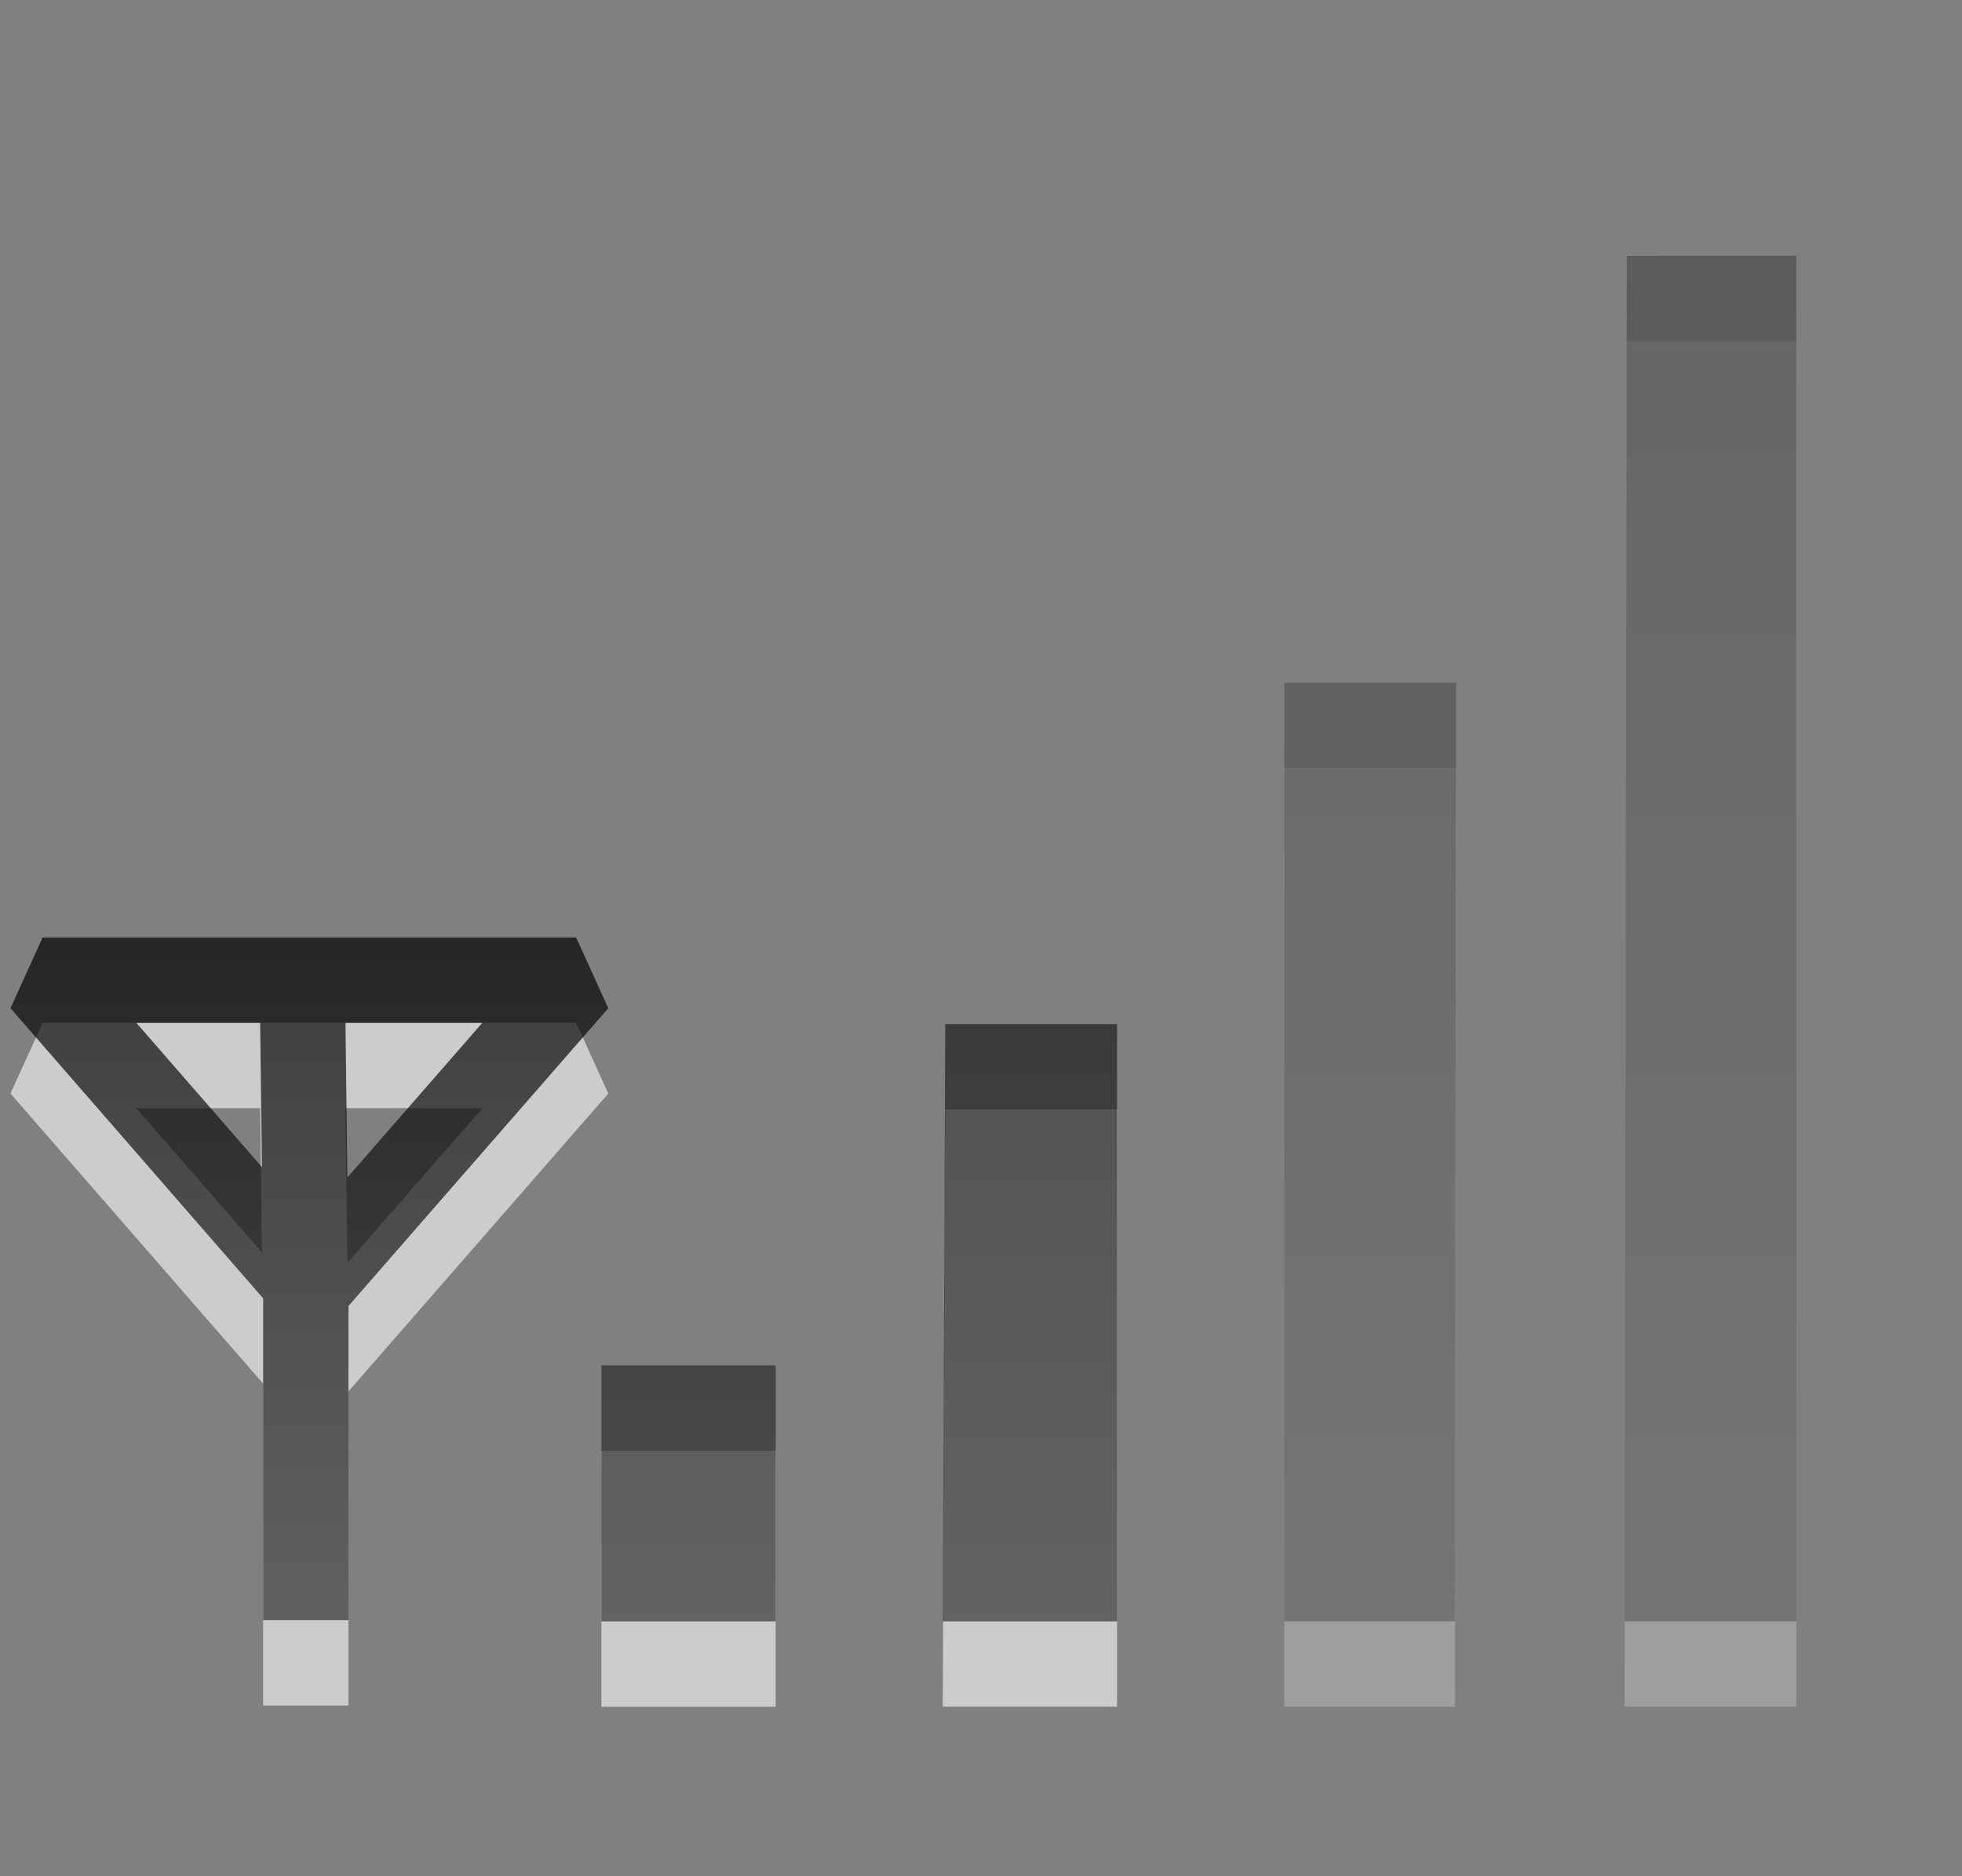 <svg xmlns="http://www.w3.org/2000/svg" xmlns:svg="http://www.w3.org/2000/svg" xmlns:xlink="http://www.w3.org/1999/xlink" id="svg3226" width="23" height="22" version="1.0"><rect width="100%" height="100%" fill="#808080" stroke="none"/><defs id="defs3228"><linearGradient id="linearGradient3587-6-5"><stop id="stop3589-9-2" offset="0" stop-color="#000" stop-opacity="1"/><stop id="stop3591-7-4" offset="1" stop-color="#363636" stop-opacity="1"/></linearGradient><linearGradient id="linearGradient3013" x1="4.586" x2="4.586" y1="11.952" y2="20.535" gradientTransform="translate(-0.959,-1)" gradientUnits="userSpaceOnUse" xlink:href="#linearGradient3587-6-5"/><linearGradient id="linearGradient3016" x1="65.775" x2="65.775" y1="48.412" y2="9.183" gradientTransform="matrix(0.41,0,0,-0.41,-12.921,22.853)" gradientUnits="userSpaceOnUse" xlink:href="#linearGradient3587-6-5"/><linearGradient id="linearGradient3001" x1="65.775" x2="65.775" y1="48.412" y2="9.183" gradientTransform="matrix(0.41,0,0,-0.41,-12.921,22.853)" gradientUnits="userSpaceOnUse" xlink:href="#linearGradient3587-6-5"/><linearGradient id="linearGradient3003" x1="65.775" x2="65.775" y1="48.412" y2="9.183" gradientTransform="matrix(0.41,0,0,-0.41,-12.921,22.853)" gradientUnits="userSpaceOnUse" xlink:href="#linearGradient3587-6-5"/><linearGradient id="linearGradient3005" x1="65.775" x2="65.775" y1="48.412" y2="9.183" gradientTransform="matrix(0.41,0,0,-0.41,-12.921,22.853)" gradientUnits="userSpaceOnUse" xlink:href="#linearGradient3587-6-5"/></defs><path id="path3034" fill="#fff" fill-opacity="1" fill-rule="nonzero" stroke="none" stroke-width="1" d="m 7.05,17.011 2.043,0 0,3.002 -2.043,0 0,-3.002 0,0 z" display="inline" enable-background="accumulate" opacity=".6" overflow="visible" visibility="visible" style="marker:none"/><path id="path3032" fill="#fff" fill-opacity="1" fill-rule="nonzero" stroke="none" stroke-width="1" d="m 11.081,13.008 2.014,0 0,7.004 -2.043,0 0.029,-7.004 4e-6,0 z" display="inline" enable-background="accumulate" opacity=".6" overflow="visible" visibility="visible" style="marker:none"/><path id="path3220" fill="none" stroke="#fff" stroke-linecap="butt" stroke-linejoin="bevel" stroke-opacity="1" stroke-width="1" d="m 3.543,12.452 0.042,3.377 m -5e-7,4.169 0,-3.961 L 0.5,12.494 l 6.254,0 -3.127,3.585" opacity=".6"/><path id="path3026" fill="url(#linearGradient3001)" fill-opacity="1" fill-rule="nonzero" stroke="none" stroke-width="1" d="m 7.05,16.01 2.043,0 0,3.002 -2.043,0 0,-3.002 0,0 z" display="inline" enable-background="accumulate" opacity=".7" overflow="visible" visibility="visible" style="marker:none"/><path id="path3024" fill="url(#linearGradient3003)" fill-opacity="1" fill-rule="nonzero" stroke="none" stroke-width="1" d="m 11.081,12.008 2.014,0 0,7.004 -2.043,0 0.029,-7.004 4e-6,0 z" display="inline" enable-background="accumulate" opacity=".7" overflow="visible" visibility="visible" style="marker:none"/><g id="g3827" opacity=".4"><path id="path3030" fill="#fff" fill-opacity="1" fill-rule="nonzero" stroke="none" stroke-width="1" d="m 15.055,9.006 2.016,0 -0.015,11.006 -2.001,0 -8e-6,-11.006 z" display="inline" enable-background="accumulate" opacity=".6" overflow="visible" visibility="visible" style="marker:none"/><path id="path3022" fill="url(#linearGradient3005)" fill-opacity="1" fill-rule="nonzero" stroke="none" stroke-width="1" d="m 15.055,8.006 2.016,0 -0.015,11.006 -2.001,0 -8e-6,-11.006 z" display="inline" enable-background="accumulate" opacity=".7" overflow="visible" visibility="visible" style="marker:none"/></g><g id="g3036" opacity=".4"><path id="path3218" fill="#fff" fill-opacity="1" fill-rule="nonzero" stroke="none" stroke-width="1" d="m 21.058,3.999 0,16.013 -2.013,0 0.026,-16.013 1.987,-5.229e-4 0,0 z" display="inline" enable-background="accumulate" opacity=".6" overflow="visible" visibility="visible" style="marker:none"/><path id="path3694" fill="url(#linearGradient3016)" fill-opacity="1" fill-rule="nonzero" stroke="none" stroke-width="1" d="m 21.058,2.999 0,16.013 -2.013,0 0.026,-16.013 1.987,-5.229e-4 0,0 z" display="inline" enable-background="accumulate" opacity=".7" overflow="visible" visibility="visible" style="marker:none"/></g><path id="path3657" fill="none" stroke="url(#linearGradient3013)" stroke-linecap="butt" stroke-linejoin="bevel" stroke-opacity="1" stroke-width="1" d="m 3.543,11.452 0.042,3.377 m -5e-7,4.169 0,-3.961 L 0.5,11.493 l 6.254,0 -3.127,3.585" opacity=".7"/></svg>